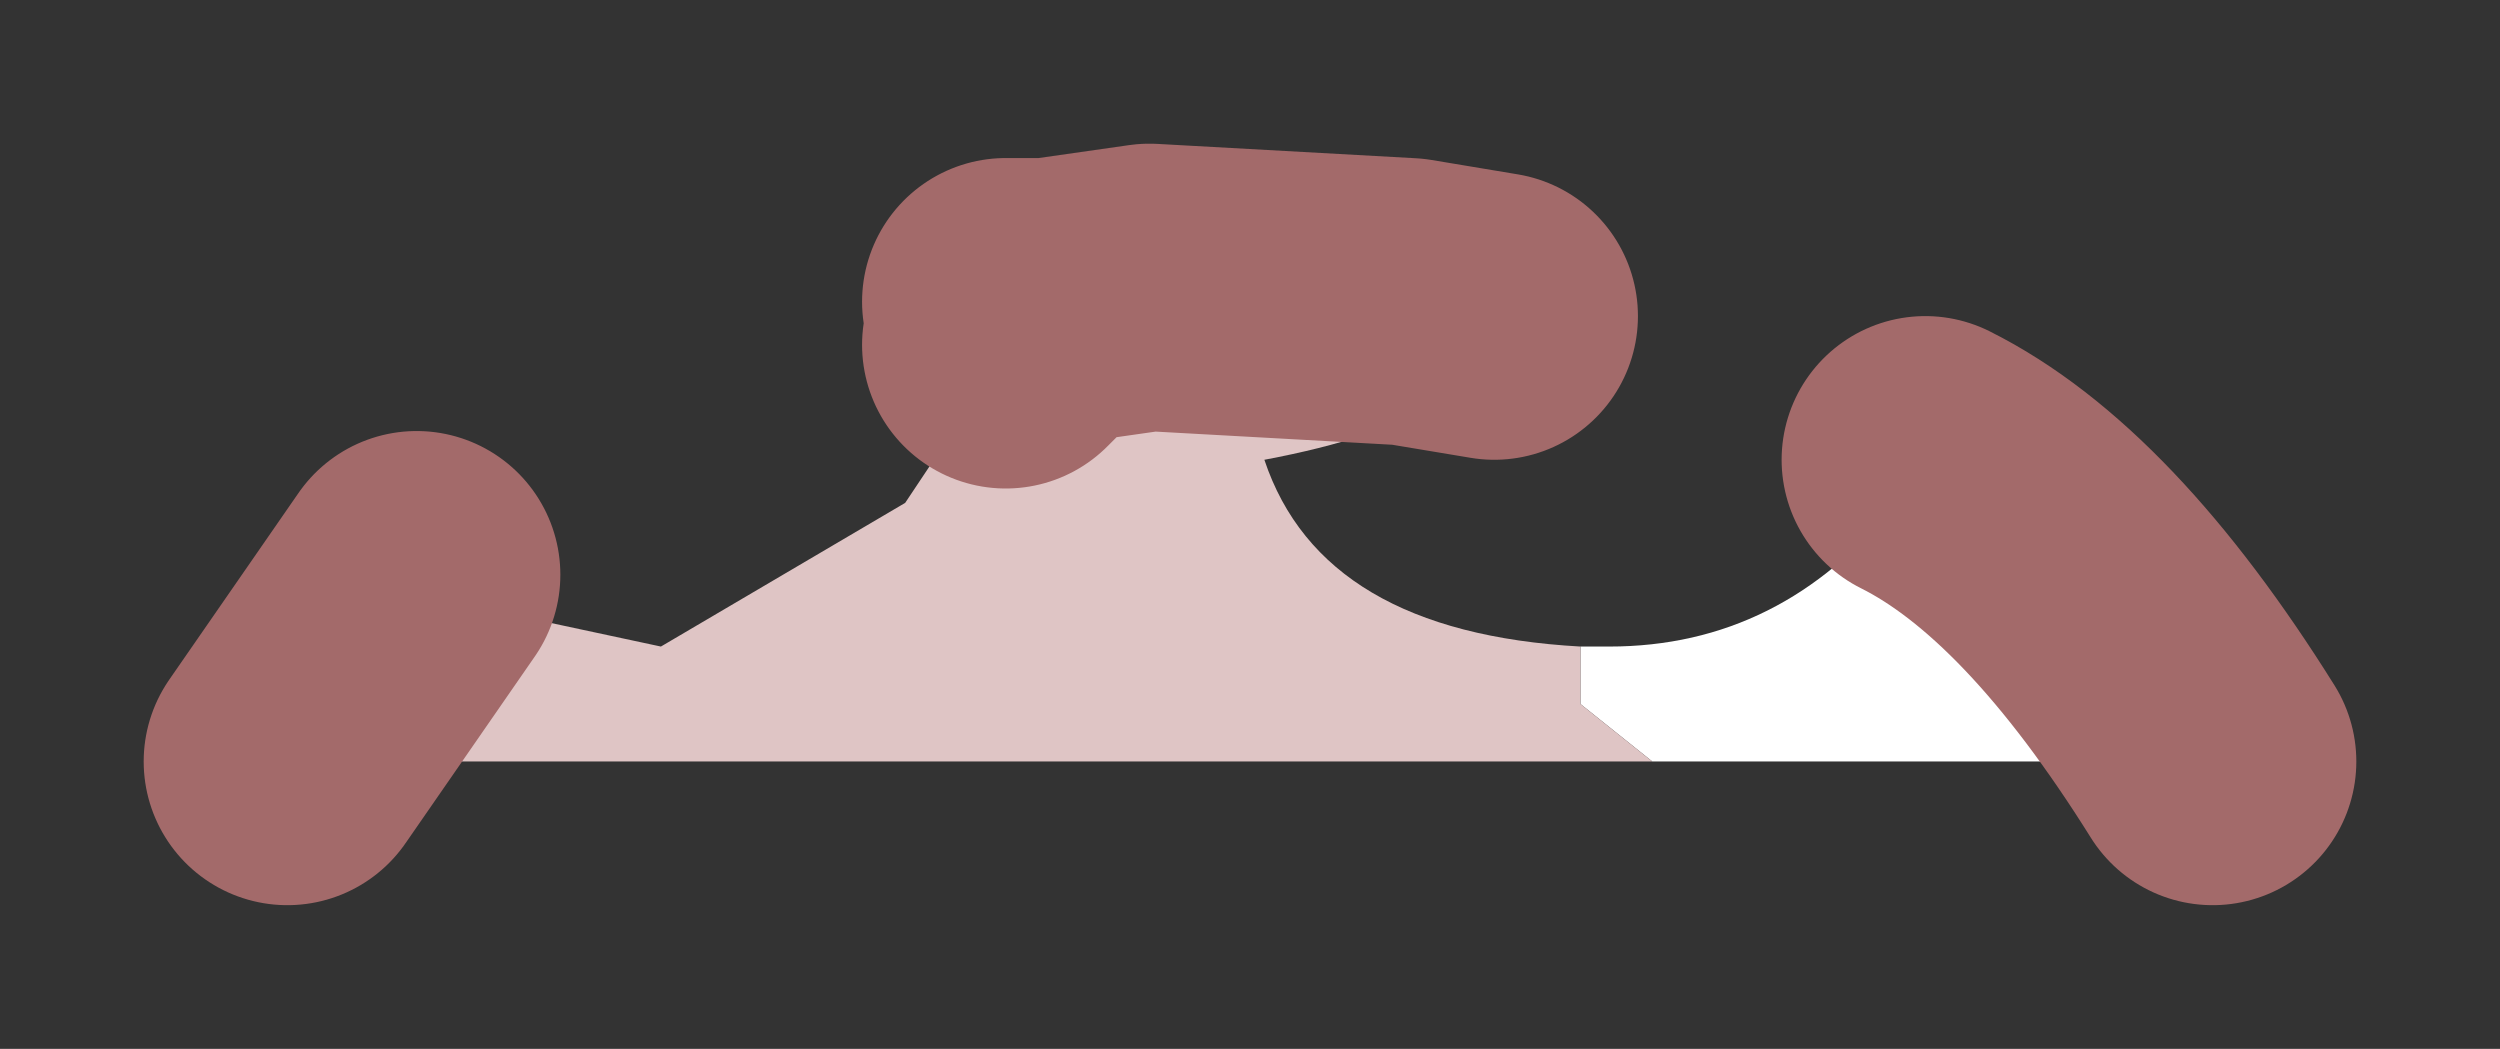 <?xml version="1.0" encoding="UTF-8" standalone="no"?>
<svg xmlns:xlink="http://www.w3.org/1999/xlink" height="3.65px" width="8.7px" xmlns="http://www.w3.org/2000/svg">
  <rect width="100%" height="100%" fill="#333333" stroke="none"/>
  <g id="shape0" transform="matrix(1.0, 0.0, 0.0, 1.0, 1, -0.05)">
    <path d="M4.5 2.3 L4.6 2.3 Q5.2 2.3 5.6 1.8 L5.7 1.65 Q6.2 1.9 6.7 2.7 L4.75 2.7 4.5 2.5 4.5 2.3 M2.65 1.1 L3.0 1.05 3.9 1.1 3.05 1.4 2.5 1.25 2.65 1.1" fill="#ffffff" fill-rule="evenodd" stroke="none"/>
    <path d="M4.75 2.7 L0.0 2.7 0.45 2.05 0.6 2.15 1.3 2.3 2.15 1.8 2.25 1.65 2.5 1.1 2.65 1.1 2.5 1.25 3.05 1.4 3.9 1.1 4.2 1.15 Q4.2 1.5 3.4 1.65 3.6 2.25 4.5 2.3 L4.5 2.5 4.75 2.7" fill="#dfc5c5" fill-rule="evenodd" stroke="none"/>
    <path d="M5.7 1.65 Q6.2 1.9 6.7 2.7 M0.0 2.7 L0.45 2.05 M2.5 1.1 L2.65 1.1 3.0 1.05 3.9 1.1 4.2 1.15 M2.65 1.1 L2.5 1.25" fill="none" stroke="#a36a6a" stroke-linecap="round" stroke-linejoin="round" stroke-width="1"/>
  </g>
</svg>